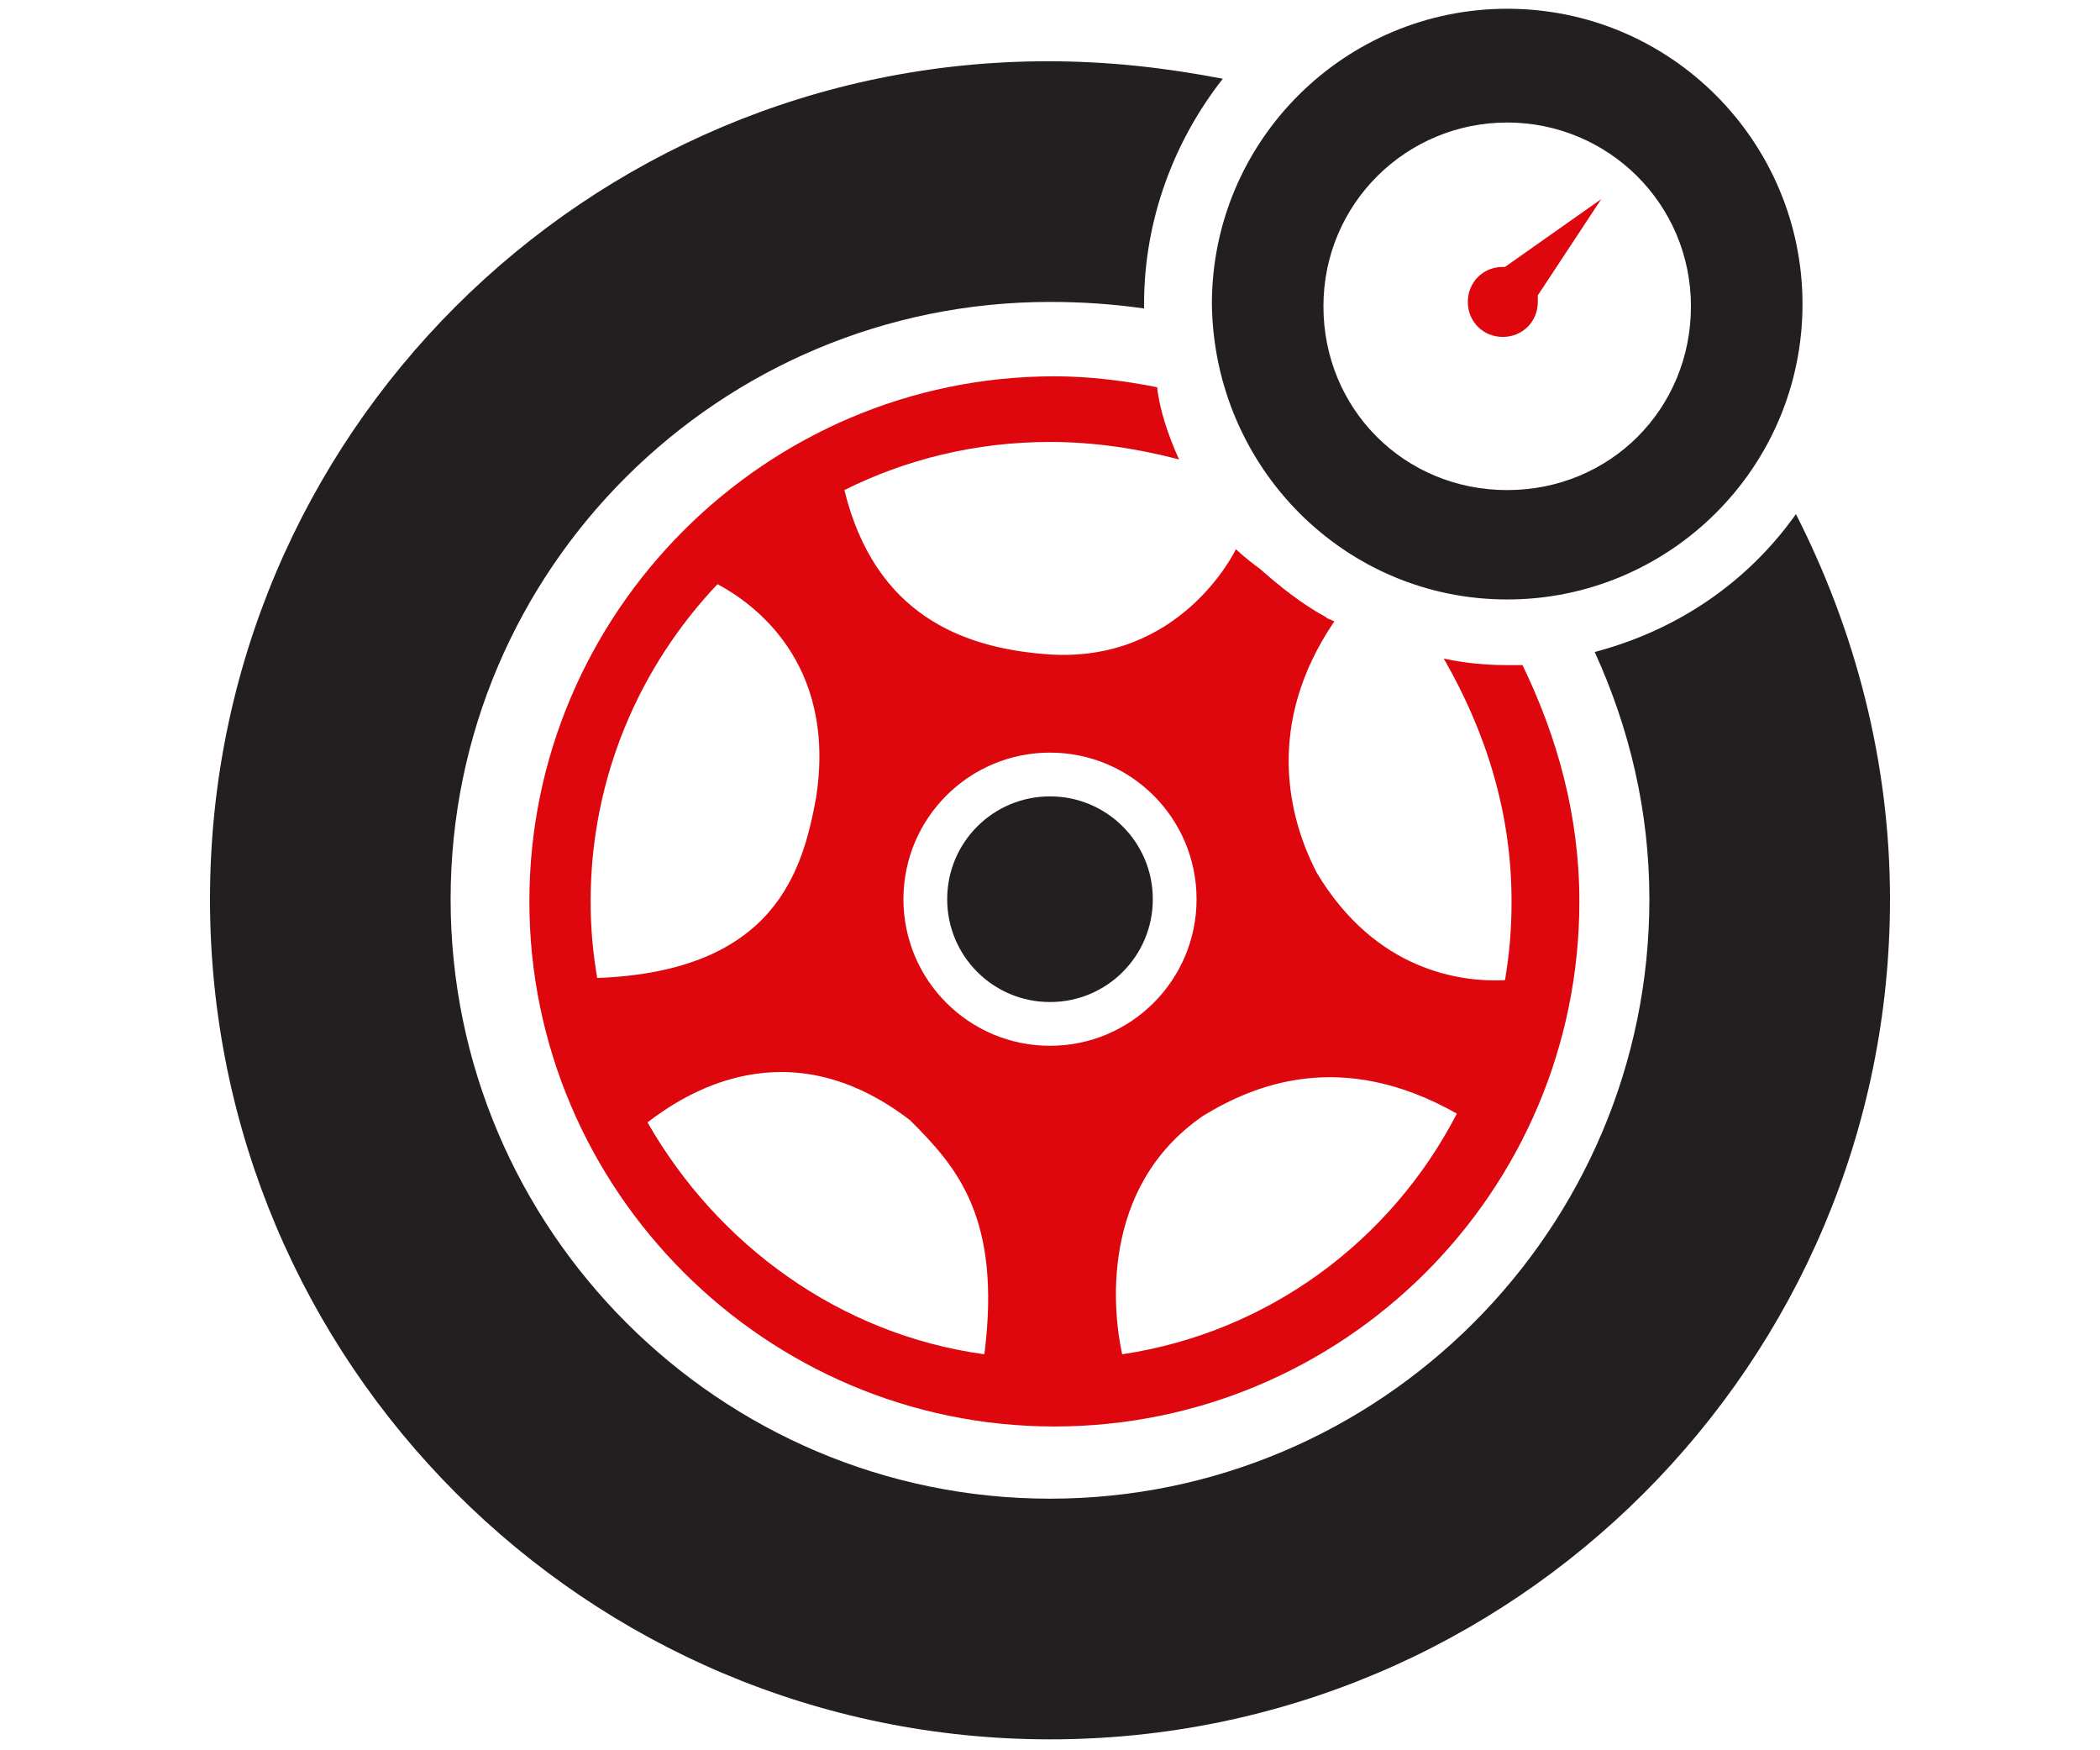 <?xml version="1.0" encoding="utf-8"?>
<!-- Generator: Adobe Illustrator 23.0.3, SVG Export Plug-In . SVG Version: 6.00 Build 0)  -->
<svg version="1.1" id="Layer_1" xmlns="http://www.w3.org/2000/svg" xmlns:xlink="http://www.w3.org/1999/xlink" x="0px" y="0px"
	 viewBox="0 0 96 80" style="enable-background:new 0 0 96 80;" xml:space="preserve">
<style type="text/css">
	.st0{fill-rule:evenodd;clip-rule:evenodd;fill:#231F20;}
	.st1{fill-rule:evenodd;clip-rule:evenodd;fill:#DE070D;}
</style>
<g>
	<g>
		<path class="st0" d="M68.9,27.4c7.4,0,13.5-6,13.5-13.5c0-7.4-6-13.5-13.5-13.5c-7.4,0-13.5,6-13.5,13.5
			C55.5,21.4,61.5,27.4,68.9,27.4z M68.9,5.6c4.6,0,8.4,3.7,8.4,8.4s-3.7,8.4-8.4,8.4s-8.4-3.7-8.4-8.4S64.3,5.6,68.9,5.6z M48,36.4
			c-2.6,0-4.7,2.1-4.7,4.7s2.1,4.7,4.7,4.7s4.7-2.1,4.7-4.7S50.6,36.4,48,36.4z M82.1,23.5c-2.2,3.1-5.4,5.3-9.2,6.3
			c1.6,3.5,2.5,7.3,2.5,11.3c0,15.1-12.3,27.4-27.4,27.4S20.6,56.2,20.6,41.1S32.9,13.8,48,13.8c1.5,0,2.9,0.1,4.3,0.3
			c0-0.1,0-0.1,0-0.2c0-3.9,1.4-7.5,3.6-10.3c-2.6-0.5-5.2-0.8-8-0.8C26.8,2.8,9.6,19.9,9.6,41.1S26.8,79.5,48,79.5
			s38.4-17.2,38.4-38.4C86.4,34.8,84.8,28.8,82.1,23.5z"/>
	</g>
</g>
<path class="st1" d="M53.9,21c-1.9-0.5-3.9-0.8-5.9-0.8c-3.4,0-6.6,0.8-9.4,2.2c1.4,5.7,5.4,7.2,9.2,7.5c6.2,0.5,8.7-4.8,8.7-4.8
	s0.4,0.4,1.1,0.9c0.9,0.8,1.9,1.6,3,2.2c0.1,0.1,0.2,0.1,0.4,0.2c-3.2,4.7-2.1,9-0.8,11.5c2.7,4.5,6.6,5,8.6,4.9
	c0.2-1.2,0.3-2.3,0.3-3.6c0-4.1-1.2-7.8-3.1-11.1c0.9,0.2,1.9,0.3,2.9,0.3c0.2,0,0.5,0,0.7,0c1.6,3.3,2.6,6.9,2.6,10.8
	c0,13.3-10.8,24-24,24s-24-10.8-24-24s10.8-24,24-24c1.6,0,3.2,0.2,4.7,0.5C53,18.7,53.4,19.9,53.9,21z M51.3,61.9
	c6.7-1,12.3-5.2,15.3-11c-5.3-3-9.3-1.3-11.6,0.1C50.2,54.3,50.9,60.1,51.3,61.9z M54.7,41.1c0-3.7-3-6.7-6.7-6.7s-6.7,3-6.7,6.7
	c0,3.7,3,6.7,6.7,6.7S54.7,44.8,54.7,41.1z M45,61.9c0.8-6.3-1.3-8.6-3.4-10.7C36,46.9,31.3,50,29.6,51.3C32.8,56.9,38.4,61,45,61.9
	z M32.8,26.7c-3.6,3.8-5.8,8.9-5.8,14.5c0,1.2,0.1,2.3,0.3,3.5c8.2-0.3,9.4-5,10-8.2C38.3,30.2,34.3,27.5,32.8,26.7z"/>
<path class="st1" d="M73.2,9.1l-2.9,4.4c0,0.1,0,0.2,0,0.3c0,0.9-0.7,1.6-1.6,1.6c-0.9,0-1.6-0.7-1.6-1.6c0-0.9,0.7-1.6,1.6-1.6
	c0,0,0.1,0,0.1,0L73.2,9.1z"/>
</svg>
